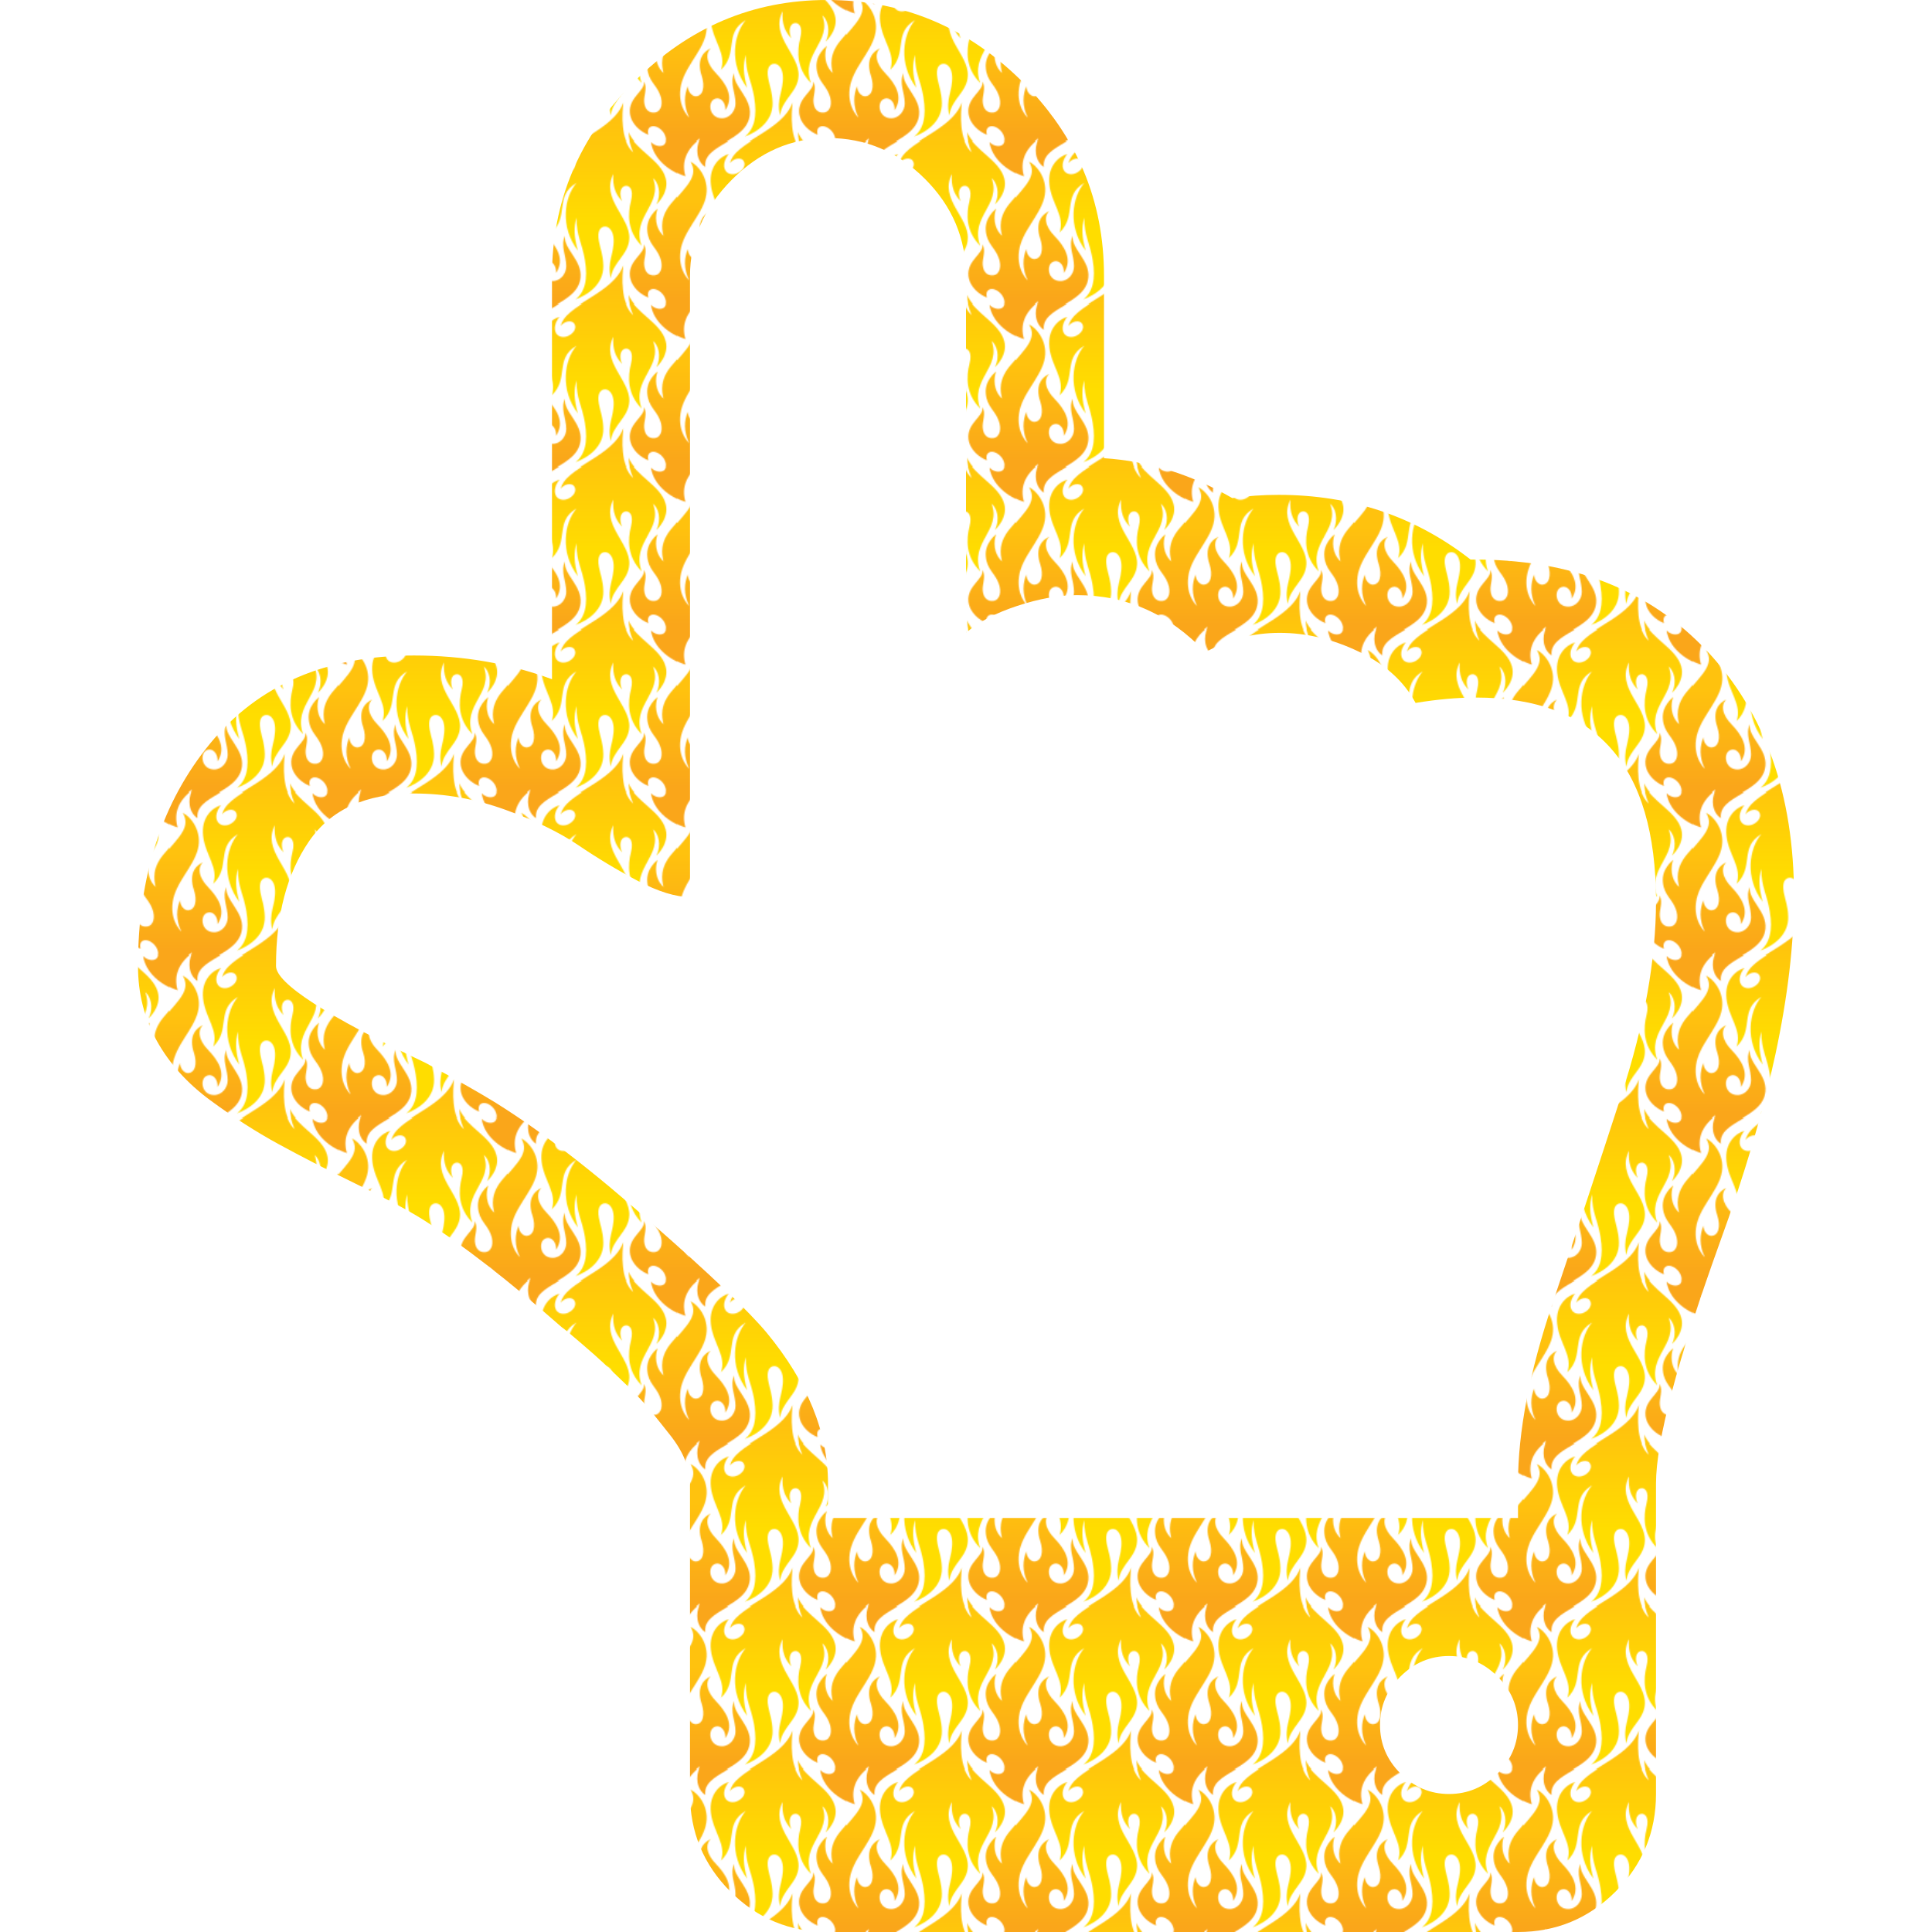 <?xml version="1.0" encoding="utf-8"?>
<!-- Generator: Adobe Illustrator 19.0.0, SVG Export Plug-In . SVG Version: 6.00 Build 0)  -->
<svg version="1.1" id="Layer_1" xmlns="http://www.w3.org/2000/svg" xmlns:xlink="http://www.w3.org/1999/xlink" x="0px" y="0px"
	 viewBox="416 -616 1792 1792" style="enable-background:new 416 -616 1792 1792;" xml:space="preserve">
<style type="text/css">
	.st0{fill:none;}
	.st1{fill:url(#SVGID_1_);}
	.st2{fill:url(#SVGID_2_);}
	.st3{fill:url(#SVGID_3_);}
	.st4{fill:url(#SVGID_4_);}
	.st5{fill:url(#SVGID_5_);}
	.st6{fill:url(#SVGID_6_);}
	.st7{fill:url(#Blazer);}
</style>
<pattern  x="416" y="1176" width="156.2" height="150.1" patternUnits="userSpaceOnUse" id="Blazer" viewBox="43 -296.8 156.2 150.1" style="overflow:visible;">
	<g>
		<polygon class="st0" points="43,-296.8 199.2,-296.8 199.2,-146.7 43,-146.7 		"/>
		<g>
			
				<linearGradient id="SVGID_1_" gradientUnits="userSpaceOnUse" x1="-39359.441" y1="-51426.855" x2="-39359.441" y2="-51316.223" gradientTransform="matrix(1 0 0 -1 39570.945 -51556.797)">
				<stop  offset="0.178" style="stop-color:#FAA61A"/>
				<stop  offset="1" style="stop-color:#FFC20E"/>
			</linearGradient>
			<path class="st1" d="M252.2-209c-4.3,9.4,1.2,18,1.2,28.2c0,6.8-5.2,13.7-12.6,13.7c-11.8,0-13.5-14.8-7-17.8
				c5.8-2.6,10.7,3.3,10.2,10.3c8.5-12.9,0.2-25-8.8-34.4c-8.8-9-10-18.1-4.7-23c-6.9,3.1-13.4,10.4-8.5,25.4
				c3.5,10.6,1.1,19.1-5.6,19.1c-3.5,0-7.4-4.6-7.1-9.4c-3.5,7.5-4.2,18.5,1.2,29.2c0,0-10.7-9.4-8.1-27.5
				c2.6-18,18.9-32.1,23.3-48.7c4.4-16.7-6.3-30.3-14-33.9c7.8,13.1-3.4,22.2-17,38.5c-10.7,12.8-8.9,23.3-7.3,30.2
				c-8-7.4-7.9-18.7-5.4-25.1c0,0-11,7.9-9.6,20.8c1.2,11.8,8,14.8,11.7,24.1c3.4,8.6,1.1,15.9-4.4,16.8c-5.6,0.9-9.7-2.7-10.2-9.7
				c-0.5-6.2,3.3-12.8-0.2-18.9c1.3,8.7-14.6,14.6-13,29.4c1.1,9.9,9.7,17,17.1,19.9c-0.9-3-0.4-5.7,1.6-7.1c3-2.1,8.3-0.2,11.8,4.1
				c3.5,4.4,3.9,9.6,0.8,11.6c-2.8,1.9-8.3,1-11.8-2.7c2.2,15.4,16.7,27.1,31.2,31.7c-3.8-13,0.5-24.7,13.3-34.4
				c-4.2,9-2.9,20.6,5.1,25.8c-2.6-21.3,39-22.4,41.3-47.7C268.2-186.4,250.7-197.2,252.2-209z"/>
		</g>
		<g>
			
				<linearGradient id="SVGID_2_" gradientUnits="userSpaceOnUse" x1="-39438.879" y1="-51509.395" x2="-39438.879" y2="-51393.391" gradientTransform="matrix(1 0 0 -1 39570.945 -51556.797)">
				<stop  offset="0.178" style="stop-color:#FFDD00"/>
				<stop  offset="1" style="stop-color:#FFC20E"/>
			</linearGradient>
			<path class="st2" d="M150.2-181.7c-10.2,27.3-53.7,35.4-58.1,55.4c2.5-4,10.2-6.4,12.8-1.8c1.9,3.3-0.1,7.9-5.1,10.6
				c-4.6,2.5-9.8,1.5-11.9-2c-2.8-4.5-0.6-10.9,3.1-15.3c-7.5,2-18.7,10.9-16.6,28.6c2.1,17.8,14.7,29.4,9.3,44.3
				c16.5-15.6,2.4-34,23-46.1c-11.2,13-15.7,40.4,1.3,62.8c-3.8-13.3-3.7-21.6-1.3-30.6c0,17.5,5,22.5,7.8,39.2
				c3.1,18.2-0.2,30-8.7,36.6c11.1-4,26.3-13.9,25.8-31.4c-0.3-10.5-2.5-14-4.1-22.8c-1.8-9.5,1.6-12.9,5-13.3
				c4.5-0.6,8.4,4.3,8.7,11.7c0.5,13.7-6.3,20.8-2.7,36.2c1.9-15.3,16.6-21.6,17.2-36.9c0.8-19.8-26.6-36.6-14.8-59.8
				c-0.8,11.8,2.1,19,8.2,25.2c-2.8-5.7-2.3-13.5,3.3-14.2c3.3-0.4,7.6,3.1,4.9,13.8c-3.1,12.4-3.6,28.3,9.9,41.8
				c-10-26.9,20-38.2,10.5-62.8c4.9,3.9,8.1,14.1,3.1,24.4c0,0,12.3-10.7,8.6-24.4c-4.5-16.8-28.1-26.1-34.3-41.8
				c0.3,5.9,0.8,10.2,4.2,18C147.3-147.2,149-171.4,150.2-181.7z"/>
			
				<linearGradient id="SVGID_3_" gradientUnits="userSpaceOnUse" x1="-39515.629" y1="-51426.855" x2="-39515.629" y2="-51316.223" gradientTransform="matrix(1 0 0 -1 39570.945 -51556.797)">
				<stop  offset="0.178" style="stop-color:#FAA61A"/>
				<stop  offset="1" style="stop-color:#FFC20E"/>
			</linearGradient>
			<path class="st3" d="M96-209c-4.3,9.4,1.2,18,1.2,28.2c0,6.8-5.2,13.7-12.6,13.7c-11.8,0-13.5-14.8-7-17.8
				c5.8-2.6,10.7,3.3,10.2,10.3c8.5-12.9,0.2-25-8.8-34.4c-8.8-9-10-18.1-4.7-23c-6.9,3.1-13.4,10.4-8.5,25.4
				c3.5,10.6,1.1,19.1-5.6,19.1c-3.5,0-7.4-4.6-7.1-9.4c-3.5,7.5-4.2,18.5,1.2,29.2c0,0-10.7-9.4-8.1-27.5
				c2.6-18,18.9-32.1,23.3-48.7c4.4-16.7-6.3-30.3-14-33.9c7.8,13.1-3.4,22.2-17,38.5c-10.7,12.8-8.9,23.3-7.3,30.2
				c-8-7.4-7.9-18.7-5.4-25.1c0,0-11,7.9-9.6,20.8c1.2,11.8,8,14.8,11.7,24.1c3.4,8.6,1.1,15.9-4.4,16.8c-5.6,0.9-9.7-2.7-10.2-9.7
				c-0.5-6.2,3.3-12.8-0.2-18.9c1.3,8.7-14.6,14.6-13,29.4c1.1,9.9,9.7,17,17.1,19.9c-0.9-3-0.4-5.7,1.6-7.1c3-2.1,8.3-0.2,11.8,4.1
				c3.5,4.4,3.9,9.6,0.8,11.6c-2.8,1.9-8.3,1-11.8-2.7c2.2,15.4,16.7,27.1,31.2,31.7c-3.8-13,0.5-24.7,13.3-34.4
				c-4.2,9-2.9,20.6,5.1,25.8c-2.6-21.3,39-22.4,41.3-47.7C112-186.4,94.5-197.2,96-209z"/>
		</g>
		<g>
			
				<linearGradient id="SVGID_4_" gradientUnits="userSpaceOnUse" x1="-39359.441" y1="-51276.734" x2="-39359.441" y2="-51166.105" gradientTransform="matrix(1 0 0 -1 39570.945 -51556.797)">
				<stop  offset="0.178" style="stop-color:#FAA61A"/>
				<stop  offset="1" style="stop-color:#FFC20E"/>
			</linearGradient>
			<path class="st4" d="M252.2-359.1c-4.3,9.4,1.2,18,1.2,28.2c0,6.8-5.2,13.7-12.6,13.7c-11.8,0-13.5-14.8-7-17.8
				c5.8-2.6,10.7,3.3,10.2,10.3c8.5-12.9,0.2-25-8.8-34.4c-8.8-9-10-18.1-4.7-23c-6.9,3.1-13.4,10.4-8.5,25.4
				c3.5,10.6,1.1,19.1-5.6,19.1c-3.5,0-7.4-4.6-7.1-9.4c-3.5,7.5-4.2,18.5,1.2,29.2c0,0-10.7-9.4-8.1-27.5
				c2.6-18,18.9-32.1,23.3-48.7c4.4-16.7-6.3-30.3-14-33.9c7.8,13.1-3.4,22.2-17,38.5c-10.7,12.8-8.9,23.3-7.3,30.2
				c-8-7.4-7.9-18.7-5.4-25.1c0,0-11,7.9-9.6,20.8c1.2,11.8,8,14.8,11.7,24.1c3.4,8.6,1.1,15.9-4.4,16.8c-5.6,0.9-9.7-2.7-10.2-9.7
				c-0.5-6.2,3.3-12.8-0.2-18.9c1.3,8.7-14.6,14.6-13,29.4c1.1,9.9,9.7,17,17.1,19.9c-0.9-3-0.4-5.7,1.6-7.1c3-2.1,8.3-0.2,11.8,4.1
				c3.5,4.4,3.9,9.6,0.8,11.6c-2.8,1.9-8.3,1-11.8-2.7c2.2,15.4,16.7,27.1,31.2,31.7c-3.8-13,0.5-24.7,13.3-34.4
				c-4.2,9-2.9,20.6,5.1,25.8c-2.6-21.3,39-22.4,41.3-47.7C268.2-336.5,250.7-347.3,252.2-359.1z"/>
		</g>
		<g>
			
				<linearGradient id="SVGID_5_" gradientUnits="userSpaceOnUse" x1="-39438.879" y1="-51359.277" x2="-39438.879" y2="-51243.273" gradientTransform="matrix(1 0 0 -1 39570.945 -51556.797)">
				<stop  offset="0.178" style="stop-color:#FFDD00"/>
				<stop  offset="1" style="stop-color:#FFC20E"/>
			</linearGradient>
			<path class="st5" d="M150.2-331.8c-10.2,27.3-53.7,35.4-58.1,55.4c2.5-4,10.2-6.4,12.8-1.8c1.9,3.3-0.1,7.9-5.1,10.6
				c-4.6,2.5-9.8,1.5-11.9-2c-2.8-4.5-0.6-10.9,3.1-15.3c-7.5,2-18.7,10.9-16.6,28.6c2.1,17.8,14.7,29.4,9.3,44.3
				c16.5-15.6,2.4-34,23-46.1c-11.2,13-15.7,40.4,1.3,62.8c-3.8-13.3-3.7-21.6-1.3-30.6c0,17.5,5,22.5,7.8,39.2
				c3.1,18.2-0.2,30-8.7,36.6c11.1-4,26.3-13.9,25.8-31.4c-0.3-10.5-2.5-14-4.1-22.8c-1.8-9.5,1.6-12.9,5-13.3
				c4.5-0.6,8.4,4.3,8.7,11.7c0.5,13.7-6.3,20.8-2.7,36.2c1.9-15.3,16.6-21.6,17.2-36.9c0.8-19.8-26.6-36.6-14.8-59.8
				c-0.8,11.8,2.1,19,8.2,25.2c-2.8-5.7-2.3-13.5,3.3-14.2c3.3-0.4,7.6,3.1,4.9,13.8c-3.1,12.4-3.6,28.3,9.9,41.8
				c-10-26.9,20-38.2,10.5-62.8c4.9,3.9,8.1,14.1,3.1,24.4c0,0,12.3-10.7,8.6-24.4c-4.5-16.8-28.1-26.1-34.3-41.8
				c0.3,5.9,0.8,10.2,4.2,18C147.3-297.3,149-321.5,150.2-331.8z"/>
			
				<linearGradient id="SVGID_6_" gradientUnits="userSpaceOnUse" x1="-39515.629" y1="-51276.734" x2="-39515.629" y2="-51166.105" gradientTransform="matrix(1 0 0 -1 39570.945 -51556.797)">
				<stop  offset="0.178" style="stop-color:#FAA61A"/>
				<stop  offset="1" style="stop-color:#FFC20E"/>
			</linearGradient>
			<path class="st6" d="M96-359.1c-4.3,9.4,1.2,18,1.2,28.2c0,6.8-5.2,13.7-12.6,13.7c-11.8,0-13.5-14.8-7-17.8
				c5.8-2.6,10.7,3.3,10.2,10.3c8.5-12.9,0.2-25-8.8-34.4c-8.8-9-10-18.1-4.7-23c-6.9,3.1-13.4,10.4-8.5,25.4
				c3.5,10.6,1.1,19.1-5.6,19.1c-3.5,0-7.4-4.6-7.1-9.4c-3.5,7.5-4.2,18.5,1.2,29.2c0,0-10.7-9.4-8.1-27.5
				c2.6-18,18.9-32.1,23.3-48.7c4.4-16.7-6.3-30.3-14-33.9c7.8,13.1-3.4,22.2-17,38.5c-10.7,12.8-8.9,23.3-7.3,30.2
				c-8-7.4-7.9-18.7-5.4-25.1c0,0-11,7.9-9.6,20.8c1.2,11.8,8,14.8,11.7,24.1c3.4,8.6,1.1,15.9-4.4,16.8c-5.6,0.9-9.7-2.7-10.2-9.7
				c-0.5-6.2,3.3-12.8-0.2-18.9c1.3,8.7-14.6,14.6-13,29.4c1.1,9.9,9.7,17,17.1,19.9c-0.9-3-0.4-5.7,1.6-7.1c3-2.1,8.3-0.2,11.8,4.1
				c3.5,4.4,3.9,9.6,0.8,11.6c-2.8,1.9-8.3,1-11.8-2.7c2.2,15.4,16.7,27.1,31.2,31.7c-3.8-13,0.5-24.7,13.3-34.4
				c-4.2,9-2.9,20.6,5.1,25.8c-2.6-21.3,39-22.4,41.3-47.7C112-336.5,94.5-347.3,96-359.1z"/>
		</g>
	</g>
</pattern>
<path class="st7" d="M1824,984c0-17.3-6.3-32.3-19-45s-27.7-19-45-19s-32.3,6.3-45,19s-19,27.7-19,45s6.3,32.3,19,45s27.7,19,45,19
	s32.3-6.3,45-19S1824,1001.3,1824,984z M1952,220c0-126-55.7-189-167-189c-17.3,0-36,1.7-56,5c-10.7-20-28.2-35.8-52.5-47.5
	S1627.7-29,1603-29s-47.7,6-69,18c-33.3-35.3-73-53-119-53c-16.7,0-35.2,3.3-55.5,10s-36.2,15-47.5,25v-331c0-34.7-12.7-64.7-38-90
	s-55.3-38-90-38c-34,0-63.8,13-89.5,39s-38.5,55.7-38.5,89v576c-13.3,0-29.5-5-48.5-15s-37.3-21-55-33s-40.3-23-68-33
	s-55.8-15-84.5-15c-44.7,0-77.2,14.8-97.5,44.5S672,232.7,672,280c0,16,46.3,46,139,90c29.3,16,51,28.3,65,37
	c42.7,26.7,91,64,145,112c54,47.3,89.3,81,106,101c38,46,57,92.7,57,140v32h640v-32c0-48,10.7-103.7,32-167s42.7-127.8,64-193.5
	S1952,274,1952,220z M2080,215c0,88.7-23,196-69,322c-39.3,109.3-59,183.7-59,223v288c0,35.3-12.5,65.5-37.5,90.5
	s-55.2,37.5-90.5,37.5h-640c-35.3,0-65.5-12.5-90.5-37.5s-37.5-55.2-37.5-90.5V760c0-6.7-1.5-13.8-4.5-21.5s-7.7-15.5-14-23.5
	s-12.3-15.5-18-22.5c-5.7-7-13.2-15-22.5-24s-16.5-15.8-21.5-20.5s-12.2-11-21.5-19s-15-12.7-17-14c-49.3-43.3-92.3-76.7-129-100
	c-14-8.7-34.7-19.7-62-33s-51.3-25.7-72-37c-20.7-11.3-41.7-24.8-63-40.5c-21.3-15.7-37.8-34-49.5-55S544,305.3,544,280
	c0-83.3,22.3-152.2,67-206.5S718.7-8,800-8c45.3,0,88,7.3,128,22v-374c0-69.3,25.3-129.3,76-180c50.7-50.7,110.3-76,179-76
	c70,0,130.3,25.2,181,75.5s76,110.5,76,180.5v169c41.3,2.7,81,15,119,37c14-2,28.3-3,43-3c67.3,0,126.7,20,178,60
	c92.7-0.7,165.8,27.7,219.5,85C2053.2,45.3,2080,121,2080,215z"/>
</svg>
